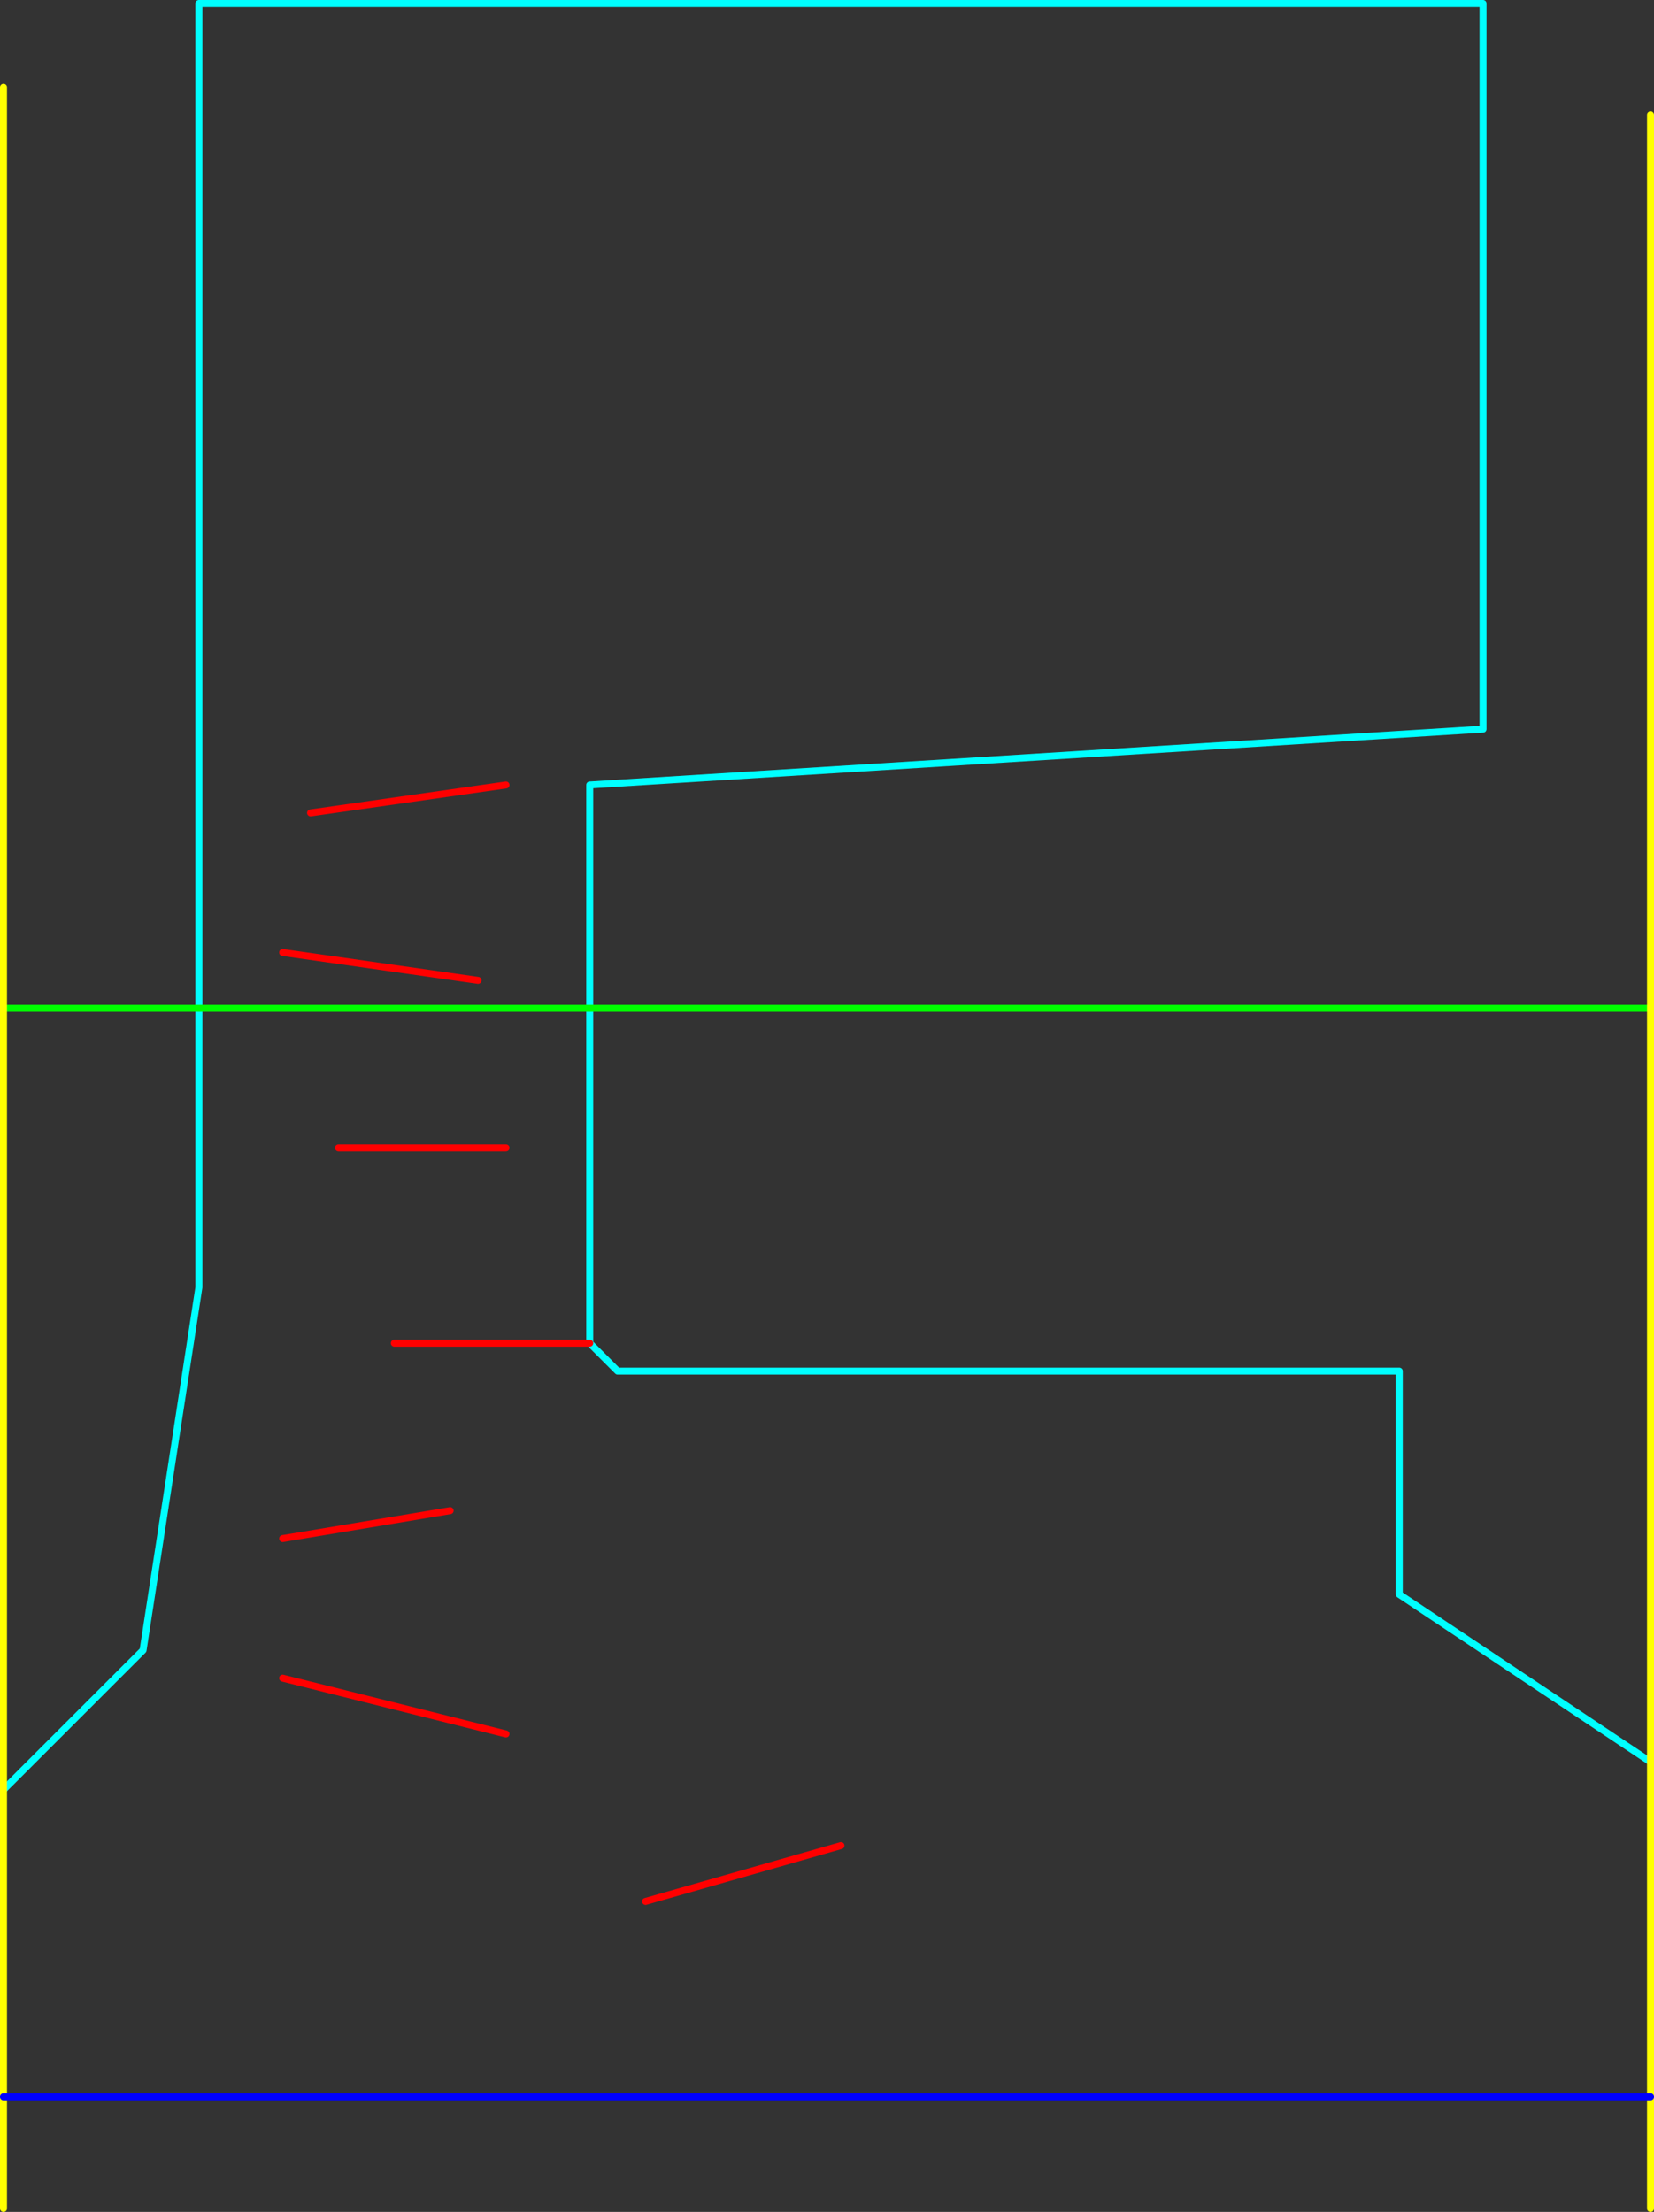 <?xml version="1.0" encoding="UTF-8" standalone="no"?>
<svg xmlns:ffdec="https://www.free-decompiler.com/flash" xmlns:xlink="http://www.w3.org/1999/xlink" ffdec:objectType="shape" height="1585.0px" width="1185.0px" xmlns="http://www.w3.org/2000/svg">
  <rect width="100%" height="100%" fill="#333333" stroke="none"/>
  <g transform="matrix(1.0, 0.0, 0.0, 1.0, 2.5, 962.5)">
    <path d="M420.0 -240.0 L420.0 -400.0 1060.0 -440.0 1060.0 -960.0 140.0 -960.0 140.0 -240.0 140.0 -40.0 100.0 220.0 0.0 320.0 M1180.0 300.0 L1000.0 180.0 1000.0 20.0 440.0 20.0 420.0 0.0 420.0 -240.0" fill="none" stroke="#00ffff" stroke-linecap="round" stroke-linejoin="round" stroke-width="5.0"/>
    <path d="M420.0 0.0 L280.0 0.0 M220.0 -380.0 L360.0 -400.0 M200.0 -280.0 L340.0 -260.0 M240.0 -140.0 L360.0 -140.0 M320.0 120.0 L200.0 140.0 M600.0 360.0 L460.0 400.0 M360.0 280.0 L200.0 240.0" fill="none" stroke="#ff0000" stroke-linecap="round" stroke-linejoin="round" stroke-width="5.0"/>
    <path d="M140.0 -240.0 L420.0 -240.0 1180.0 -240.0 M0.0 -240.0 L140.0 -240.0" fill="none" stroke="#00ff00" stroke-linecap="round" stroke-linejoin="round" stroke-width="5.0"/>
    <path d="M1180.0 -240.0 L1180.0 -880.0 M0.0 320.0 L0.0 540.0 0.0 620.0 M1180.0 540.0 L1180.0 300.0 1180.0 -240.0 M1180.0 540.0 L1180.0 620.0 M0.0 320.0 L0.0 -240.0 0.0 -900.0" fill="none" stroke="#ffff00" stroke-linecap="round" stroke-linejoin="round" stroke-width="5.0"/>
    <path d="M0.0 540.0 L1180.0 540.0" fill="none" stroke="#0000ff" stroke-linecap="round" stroke-linejoin="round" stroke-width="5.0"/>
  </g>
</svg>
